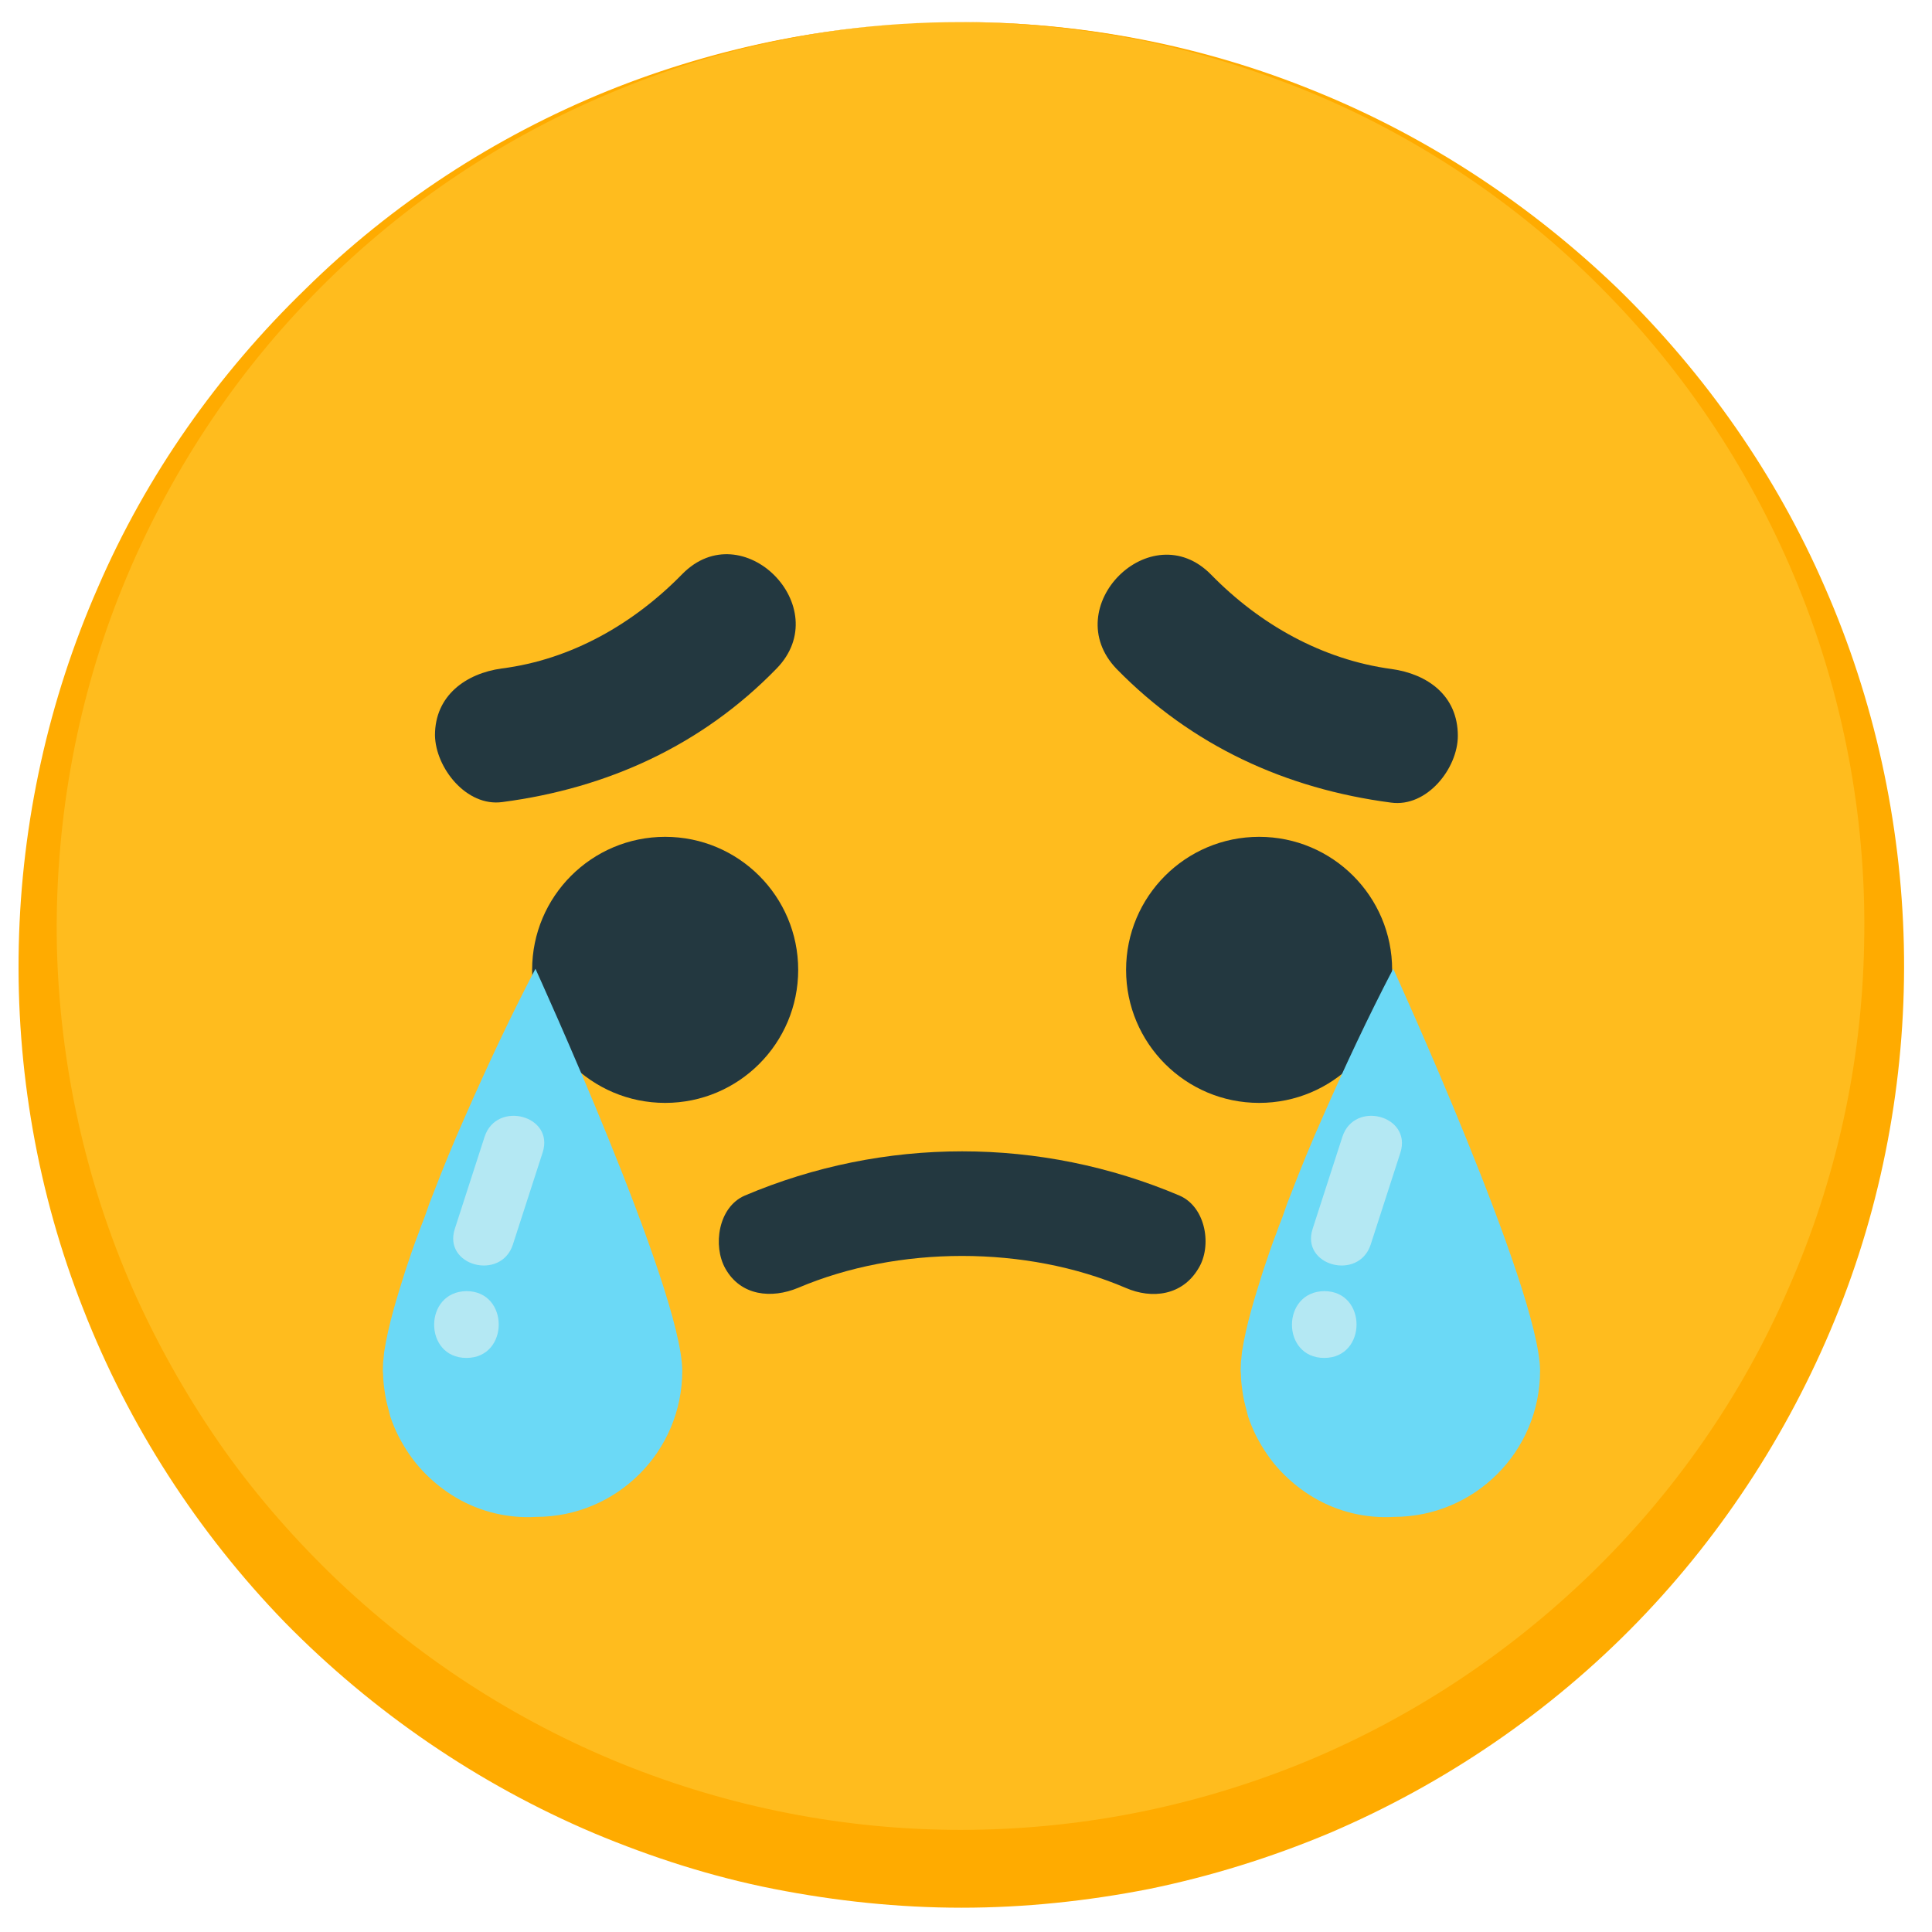 <?xml version="1.0" encoding="utf-8"?>
<!-- Generator: Adobe Illustrator 22.0.1, SVG Export Plug-In . SVG Version: 6.00 Build 0)  -->
<svg version="1.1" id="레이어_1" xmlns="http://www.w3.org/2000/svg" xmlns:xlink="http://www.w3.org/1999/xlink" x="0px"
	 y="0px" viewBox="0 0 350 350" enable-background="new 0 0 350 350" xml:space="preserve">
<g>
	<g>
		<circle fill="#FFBC1E" cx="174.1" cy="171.3" r="167.3"/>
		<path fill="#FFAB00" d="M174.1,4c21.9,0,43.8,4.2,64.1,12.5c20.3,8.2,39,20.5,54.9,35.8c15.8,15.4,28.7,33.8,37.5,54.1
			c8.9,20.3,13.8,42.5,14.3,64.8c0.5,22.3-3.4,44.9-11.7,65.9c-8.3,21-20.7,40.4-36.5,56.7c-15.8,16.3-35,29.4-55.9,38.3
			c-10.5,4.4-21.4,7.8-32.6,10.1c-11.2,2.2-22.6,3.4-34,3.4c-11.4,0-22.8-1.2-34-3.4c-11.2-2.2-22.1-5.7-32.6-10.1
			c-21-8.9-40.1-22-56-38.2c-15.8-16.3-28.3-35.7-36.5-56.7c-8.3-21-12.2-43.6-11.7-65.9c0.5-22.4,5.4-44.5,14.3-64.8
			c8.8-20.4,21.8-38.8,37.6-54.1C70.9,37,89.6,24.8,110,16.5C130.3,8.3,152.2,4,174.1,4z M174.1,4c-11,0-21.9,1.1-32.6,3.3
			c-10.7,2.1-21.2,5.4-31.3,9.7C90,25.5,71.6,38.1,56.5,53.7c-15.2,15.6-27.1,34.3-35,54.4c-7.9,20.1-11.6,41.8-11.2,63.2
			c0.5,21.5,5.2,42.7,13.7,62.1c4.3,9.7,9.5,19,15.5,27.7c6,8.7,13,16.8,20.5,24.1c15.2,14.7,33.1,26.4,52.6,34.3
			c19.5,7.9,40.4,12,61.4,12c10.5,0,21-1,31.3-3c10.3-2,20.4-5,30.1-8.9c19.5-7.9,37.4-19.6,52.6-34.3c15.2-14.7,27.6-32.4,36-51.9
			c8.6-19.5,13.3-40.7,13.7-62.2c0.5-21.5-3.3-43.1-11.2-63.2c-7.9-20.1-19.8-38.8-35-54.4C276.5,38.1,258.2,25.5,238,17
			c-10.1-4.2-20.6-7.5-31.3-9.7C196,5.2,185,4.1,174.1,4z"/>
	</g>
	<g>
		<g>
			<path fill="#233840" d="M213.7,216.6c-25.2-10.7-53.6-10.7-78.8,0c-4.8,2.1-5.8,9.1-3.5,13.2c2.8,5,8.4,5.5,13.2,3.5
				c18.1-7.7,41.3-7.7,59.3,0c4.8,2.1,10.3,1.4,13.2-3.5C219.6,225.8,218.5,218.7,213.7,216.6L213.7,216.6z"/>
		</g>
		<g>
			<circle fill="#233840" cx="120.5" cy="175.7" r="24.1"/>
			<circle fill="#233840" cx="228.1" cy="175.7" r="24.1"/>
		</g>
		<g>
			<g>
				<path fill="#233840" d="M91,145.3c19.1-2.5,36.2-10.3,49.7-24.2c10.8-11.1-6.2-28.2-17.1-17.1c-8.8,9-20.1,15.5-32.7,17.1
					c-6.5,0.9-12.1,4.9-12.1,12.1C78.9,139.1,84.5,146.2,91,145.3L91,145.3z"/>
			</g>
			<g>
				<path fill="#233840" d="M252.1,121.2c-12.6-1.7-23.9-8.1-32.7-17.1c-10.9-11.1-27.9,5.9-17.1,17.1
					c13.6,13.9,30.6,21.7,49.7,24.2c6.5,0.9,12.1-6.2,12.1-12.1C264.1,126,258.6,122.1,252.1,121.2L252.1,121.2z"/>
			</g>
		</g>
		<g>
			<path fill="#6BD9F6" d="M97,175.5c-4.6,8.8-8.8,17.8-12.8,26.9c-2,4.5-3.9,9.1-5.7,13.8c-0.5,1.2-0.9,2.3-1.3,3.5
				c-0.4,1.2-0.9,2.3-1.3,3.5c-0.9,2.3-1.7,4.7-2.5,7.1c-1.5,4.8-3,9.5-3.8,14.6l-0.1,1c0,0.3-0.1,0.6-0.1,1c0,0.7-0.1,1.3,0,2
				c0,1.3,0.2,2.6,0.4,3.9c0.2,1.3,0.6,2.5,0.9,3.8c0.4,1.2,0.9,2.4,1.5,3.6c1.2,2.3,2.6,4.4,4.4,6.3c1.8,1.9,3.8,3.5,6,4.8
				c4.4,2.6,9.5,3.8,14.5,3.5c14.6,0,26.5-11.8,26.5-26.5C123.5,233.5,97,175.5,97,175.5z"/>
			<g>
				<path fill="#B4E8F3" d="M87.8,205.9c-1.8,5.6-3.6,11.1-5.4,16.7c-2.2,6.7,8.3,9.5,10.5,2.9c1.8-5.6,3.6-11.1,5.4-16.7
					C100.5,202.1,90,199.3,87.8,205.9L87.8,205.9z"/>
			</g>
			<g>
				<path fill="#B4E8F3" d="M84.5,246c7.8,0,7.8-12.1,0-12.1C76.7,234,76.7,246,84.5,246L84.5,246z"/>
			</g>
		</g>
		<g>
			<path fill="#6BD9F6" d="M252.4,175.5c-4.6,8.8-8.8,17.8-12.8,26.9c-2,4.5-3.9,9.1-5.7,13.8c-0.5,1.2-0.9,2.3-1.3,3.5
				c-0.4,1.2-0.9,2.3-1.3,3.5c-0.9,2.3-1.7,4.7-2.5,7.1c-1.5,4.8-3,9.5-3.8,14.6l-0.1,1c0,0.3-0.1,0.6-0.1,1c0,0.7-0.1,1.3,0,2
				c0,1.3,0.2,2.6,0.4,3.9c0.2,1.3,0.6,2.5,0.9,3.8c0.4,1.2,0.9,2.4,1.5,3.6c1.2,2.3,2.6,4.4,4.4,6.3c1.8,1.9,3.8,3.5,6,4.8
				c4.4,2.6,9.5,3.8,14.5,3.5c14.6,0,26.5-11.8,26.5-26.5C278.9,233.5,252.4,175.5,252.4,175.5z"/>
			<g>
				<path fill="#B4E8F3" d="M243.2,205.9c-1.8,5.6-3.6,11.1-5.4,16.7c-2.2,6.7,8.3,9.5,10.5,2.9c1.8-5.6,3.6-11.1,5.4-16.7
					C255.8,202.1,245.4,199.3,243.2,205.9L243.2,205.9z"/>
			</g>
			<g>
				<path fill="#B4E8F3" d="M239.9,246c7.8,0,7.8-12.1,0-12.1C232.1,234,232.1,246,239.9,246L239.9,246z"/>
			</g>
		</g>
	</g>
</g>
</svg>
